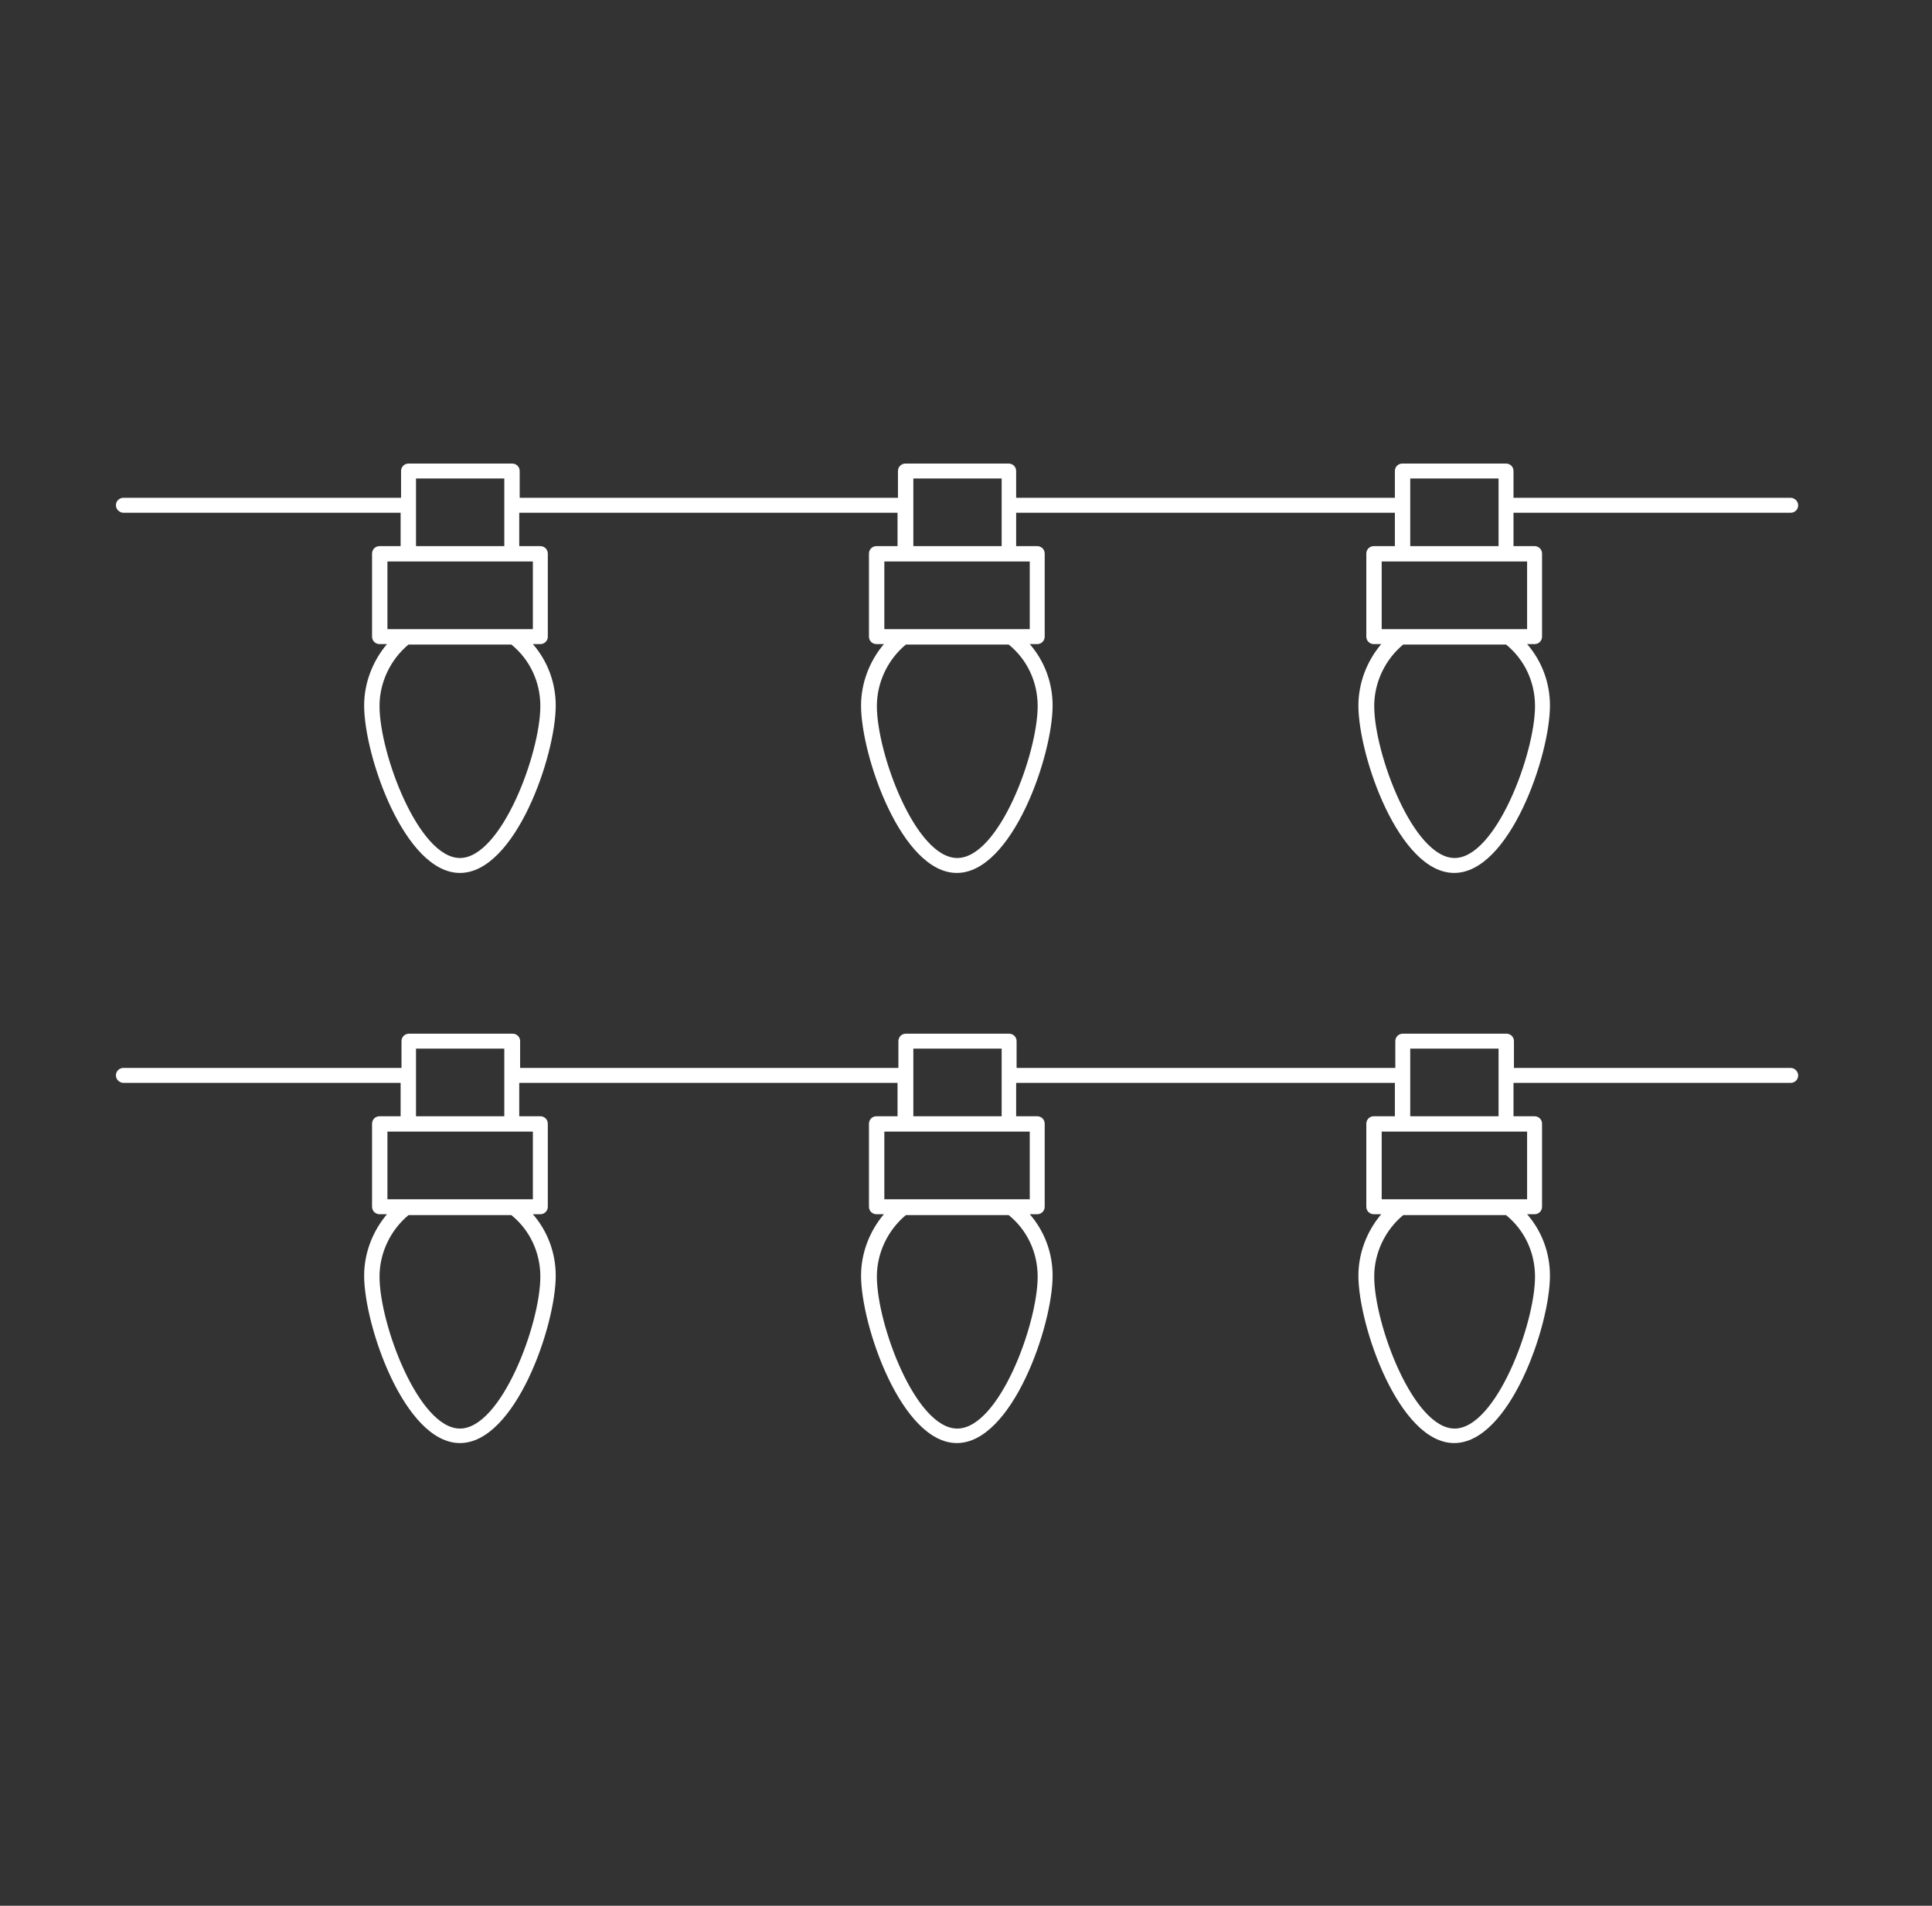 <svg width="75" height="74" viewBox="0 0 75 74" fill="none" xmlns="http://www.w3.org/2000/svg">
<rect x="0" y="0" width="75" height="74" fill="#333333" stroke="none"/>
<path d="M4.79 19.91H15.552V21.206H14.733C14.563 21.206 14.443 21.343 14.443 21.496V24.72C14.443 24.89 14.58 25.01 14.733 25.01H15.023C14.46 25.675 14.136 26.528 14.136 27.398C14.136 29.342 15.706 33.896 17.855 33.896C20.003 33.896 21.573 29.342 21.573 27.398C21.573 26.494 21.248 25.658 20.686 25.01H20.976C21.146 25.01 21.266 24.873 21.266 24.72V21.496C21.266 21.326 21.129 21.206 20.976 21.206H20.157V19.91H34.842V21.206H34.023C33.852 21.206 33.733 21.343 33.733 21.496V24.72C33.733 24.89 33.87 25.01 34.023 25.01H34.313C33.75 25.675 33.426 26.528 33.426 27.398C33.426 29.342 34.995 33.896 37.144 33.896C39.293 33.896 40.862 29.342 40.862 27.398C40.862 26.494 40.538 25.658 39.975 25.01H40.265C40.436 25.01 40.555 24.873 40.555 24.72V21.496C40.555 21.326 40.419 21.206 40.265 21.206H39.447V19.91H54.149V21.206H53.33C53.159 21.206 53.04 21.343 53.04 21.496V24.72C53.04 24.89 53.176 25.01 53.33 25.01H53.62C53.057 25.675 52.733 26.528 52.733 27.398C52.733 29.342 54.302 33.896 56.451 33.896C58.6 33.896 60.169 29.342 60.169 27.398C60.169 26.494 59.845 25.658 59.282 25.01H59.572C59.743 25.01 59.862 24.873 59.862 24.72V21.496C59.862 21.326 59.726 21.206 59.572 21.206H58.754V19.91H69.516C69.686 19.91 69.805 19.774 69.805 19.62C69.805 19.467 69.669 19.33 69.516 19.33H58.754V18.29C58.754 18.119 58.617 18 58.464 18H54.438C54.268 18 54.149 18.136 54.149 18.29V19.33H39.447V18.29C39.447 18.119 39.31 18 39.157 18H35.149C34.978 18 34.859 18.136 34.859 18.29V19.33H20.174V18.29C20.174 18.119 20.038 18 19.884 18H15.859C15.688 18 15.569 18.136 15.569 18.29V19.33H4.79C4.619 19.33 4.5 19.467 4.5 19.62C4.5 19.774 4.636 19.91 4.79 19.91ZM20.976 27.415C20.976 29.257 19.458 33.316 17.855 33.316C16.251 33.316 14.733 29.257 14.733 27.415C14.733 26.494 15.16 25.607 15.859 25.027H19.85C20.566 25.607 20.976 26.477 20.976 27.415ZM20.686 24.43H15.04V21.803H20.686V24.43ZM40.282 27.415C40.282 29.257 38.782 33.316 37.161 33.316C35.541 33.316 34.04 29.257 34.04 27.415C34.04 26.494 34.467 25.607 35.166 25.027H39.157C39.873 25.607 40.282 26.477 40.282 27.415ZM39.975 24.43H34.33V21.803H39.975V24.43ZM59.589 27.415C59.589 29.257 58.071 33.316 56.468 33.316C54.865 33.316 53.347 29.257 53.347 27.415C53.347 26.494 53.773 25.607 54.473 25.027H58.464C59.18 25.607 59.589 26.477 59.589 27.415ZM59.282 24.43H53.637V21.803H59.282V24.43ZM54.745 18.58H58.174V21.206H54.745V18.58ZM35.456 18.58H38.884V21.206H35.456V18.58ZM16.149 18.58H19.577V21.206H16.149V18.58Z" fill="white"/>
<path d="M69.533 41.468H58.771V40.428C58.771 40.257 58.634 40.138 58.481 40.138H54.456C54.285 40.138 54.166 40.274 54.166 40.428V41.468H39.464V40.428C39.464 40.257 39.327 40.138 39.174 40.138H35.166C34.995 40.138 34.876 40.274 34.876 40.428V41.468H20.191V40.428C20.191 40.257 20.055 40.138 19.901 40.138H15.876C15.706 40.138 15.586 40.274 15.586 40.428V41.468H4.79C4.619 41.468 4.5 41.605 4.5 41.758C4.5 41.912 4.636 42.048 4.79 42.048H15.552V43.344H14.733C14.563 43.344 14.443 43.481 14.443 43.634V46.858C14.443 47.028 14.58 47.148 14.733 47.148H15.023C14.46 47.813 14.136 48.666 14.136 49.535C14.136 51.463 15.706 56.034 17.855 56.034C20.003 56.034 21.573 51.48 21.573 49.535C21.573 48.632 21.248 47.796 20.686 47.148H20.976C21.146 47.148 21.266 47.011 21.266 46.858V43.634C21.266 43.464 21.129 43.344 20.976 43.344H20.157V42.048H34.842V43.344H34.023C33.852 43.344 33.733 43.481 33.733 43.634V46.858C33.733 47.028 33.87 47.148 34.023 47.148H34.313C33.75 47.813 33.426 48.666 33.426 49.535C33.426 51.463 34.995 56.034 37.144 56.034C39.293 56.034 40.862 51.48 40.862 49.535C40.862 48.632 40.538 47.796 39.975 47.148H40.265C40.436 47.148 40.555 47.011 40.555 46.858V43.634C40.555 43.464 40.419 43.344 40.265 43.344H39.447V42.048H54.149V43.344H53.33C53.159 43.344 53.04 43.481 53.04 43.634V46.858C53.04 47.028 53.176 47.148 53.33 47.148H53.62C53.057 47.813 52.733 48.666 52.733 49.535C52.733 51.463 54.302 56.034 56.451 56.034C58.6 56.034 60.169 51.48 60.169 49.535C60.169 48.632 59.845 47.796 59.282 47.148H59.572C59.743 47.148 59.862 47.011 59.862 46.858V43.634C59.862 43.464 59.726 43.344 59.572 43.344H58.754V42.048H69.516C69.686 42.048 69.805 41.912 69.805 41.758C69.805 41.605 69.669 41.468 69.516 41.468H69.533ZM20.976 49.57C20.976 51.412 19.458 55.471 17.855 55.471C16.251 55.471 14.733 51.412 14.733 49.57C14.733 48.649 15.16 47.762 15.859 47.182H19.85C20.566 47.762 20.976 48.632 20.976 49.57ZM20.686 46.568H15.04V43.941H20.686V46.568ZM16.149 40.718H19.577V43.344H16.149V40.718ZM40.282 49.57C40.282 51.412 38.782 55.471 37.161 55.471C35.541 55.471 34.04 51.412 34.04 49.57C34.04 48.649 34.467 47.762 35.166 47.182H39.157C39.873 47.762 40.282 48.632 40.282 49.57ZM39.975 46.568H34.33V43.941H39.975V46.568ZM35.456 40.718H38.884V43.344H35.456V40.718ZM59.589 49.57C59.589 51.412 58.071 55.471 56.468 55.471C54.865 55.471 53.347 51.412 53.347 49.57C53.347 48.649 53.773 47.762 54.473 47.182H58.464C59.18 47.762 59.589 48.632 59.589 49.57ZM59.282 46.568H53.637V43.941H59.282V46.568ZM54.745 40.718H58.174V43.344H54.745V40.718Z" fill="white"/>
</svg>
